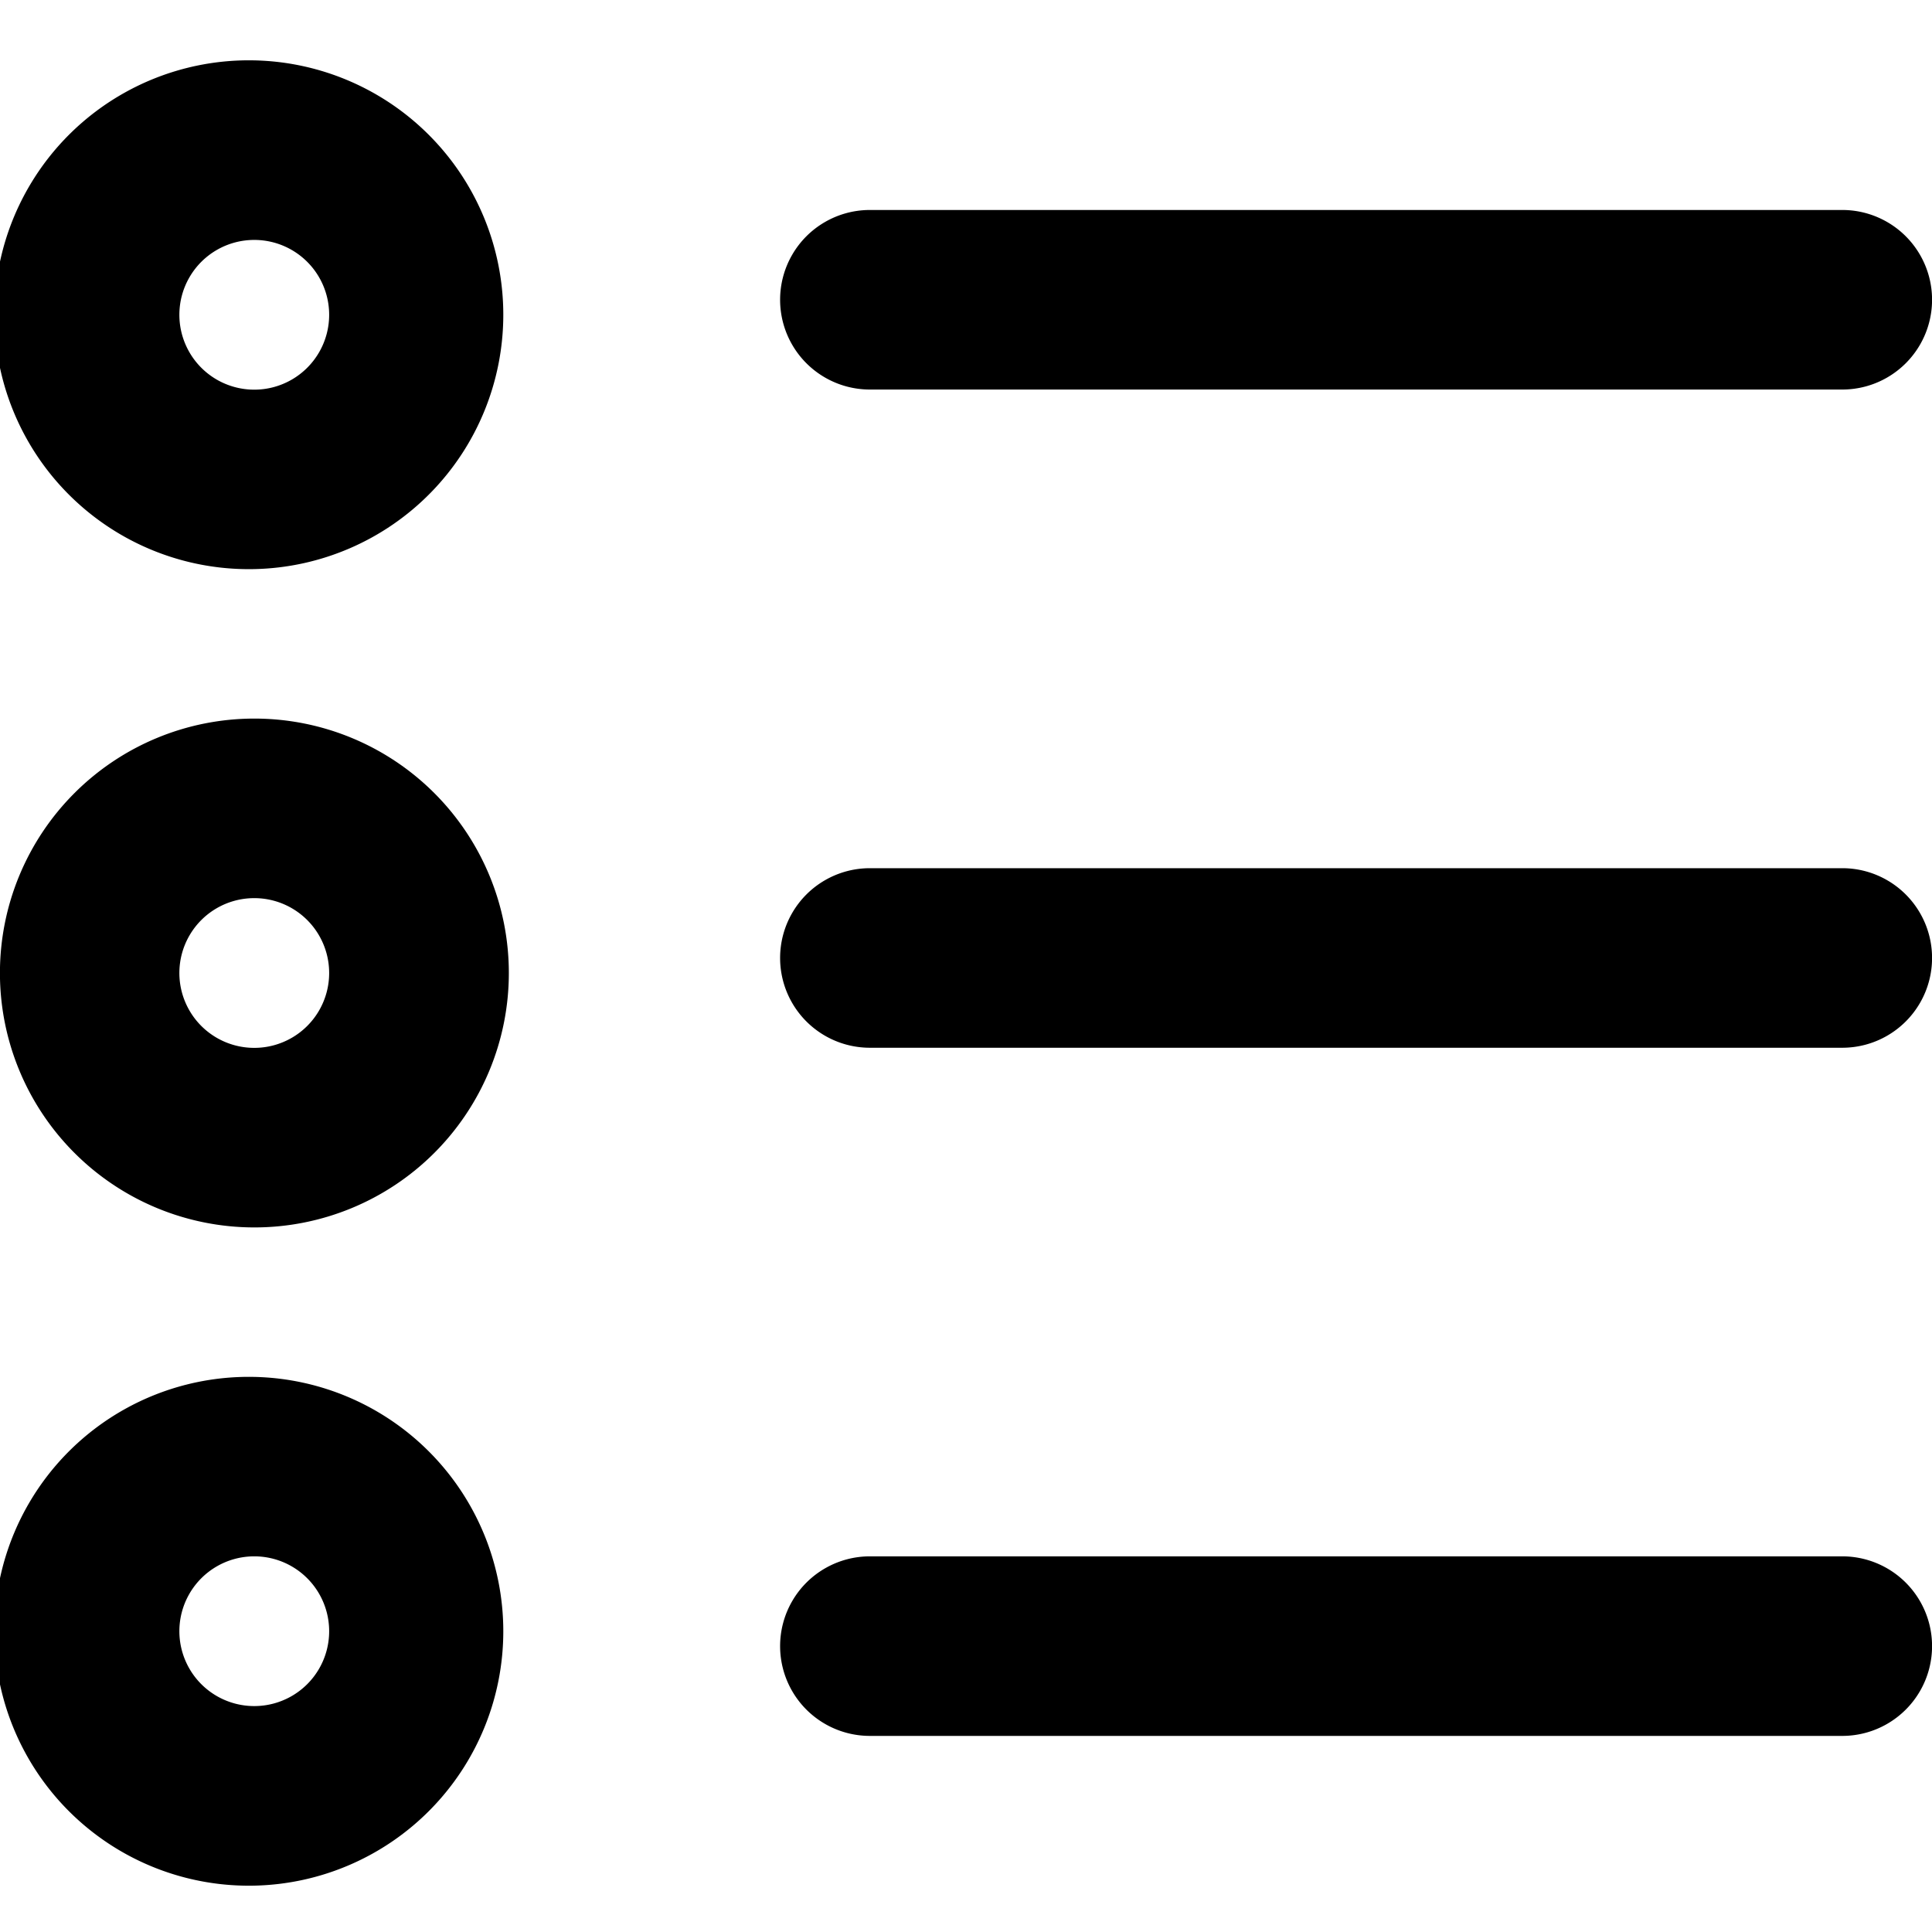 <svg xmlns="http://www.w3.org/2000/svg" viewBox="0 0 16 16">
    <path fill="#000" fill-rule="evenodd" d="M2.106 11.403a2.107 2.107 0 1 0 .001 4.213 2.107 2.107 0 0 0 0-4.213m0 1.486a.62.62 0 1 1-.002 1.24.62.62 0 0 1 .001-1.24m5.098 1.487h8.053a.743.743 0 0 0 0-1.487H7.204a.743.743 0 0 0 0 1.487M2.106 5.951a2.107 2.107 0 1 0 .001 4.214 2.107 2.107 0 0 0 0-4.214m0 1.487a.62.62 0 1 1-.002 1.24.62.62 0 0 1 .001-1.24m5.098 1.239h8.053a.743.743 0 0 0 0-1.487H7.204a.743.743 0 1 0 0 1.487M2.106.5a2.107 2.107 0 1 0 .001 4.213 2.107 2.107 0 0 0 0-4.213m0 1.487a.62.62 0 1 1-.002 1.24.62.62 0 0 1 .001-1.24m5.098 1.239h8.053a.743.743 0 0 0 0-1.487H7.204a.743.743 0 0 0 0 1.487"/>
</svg>
